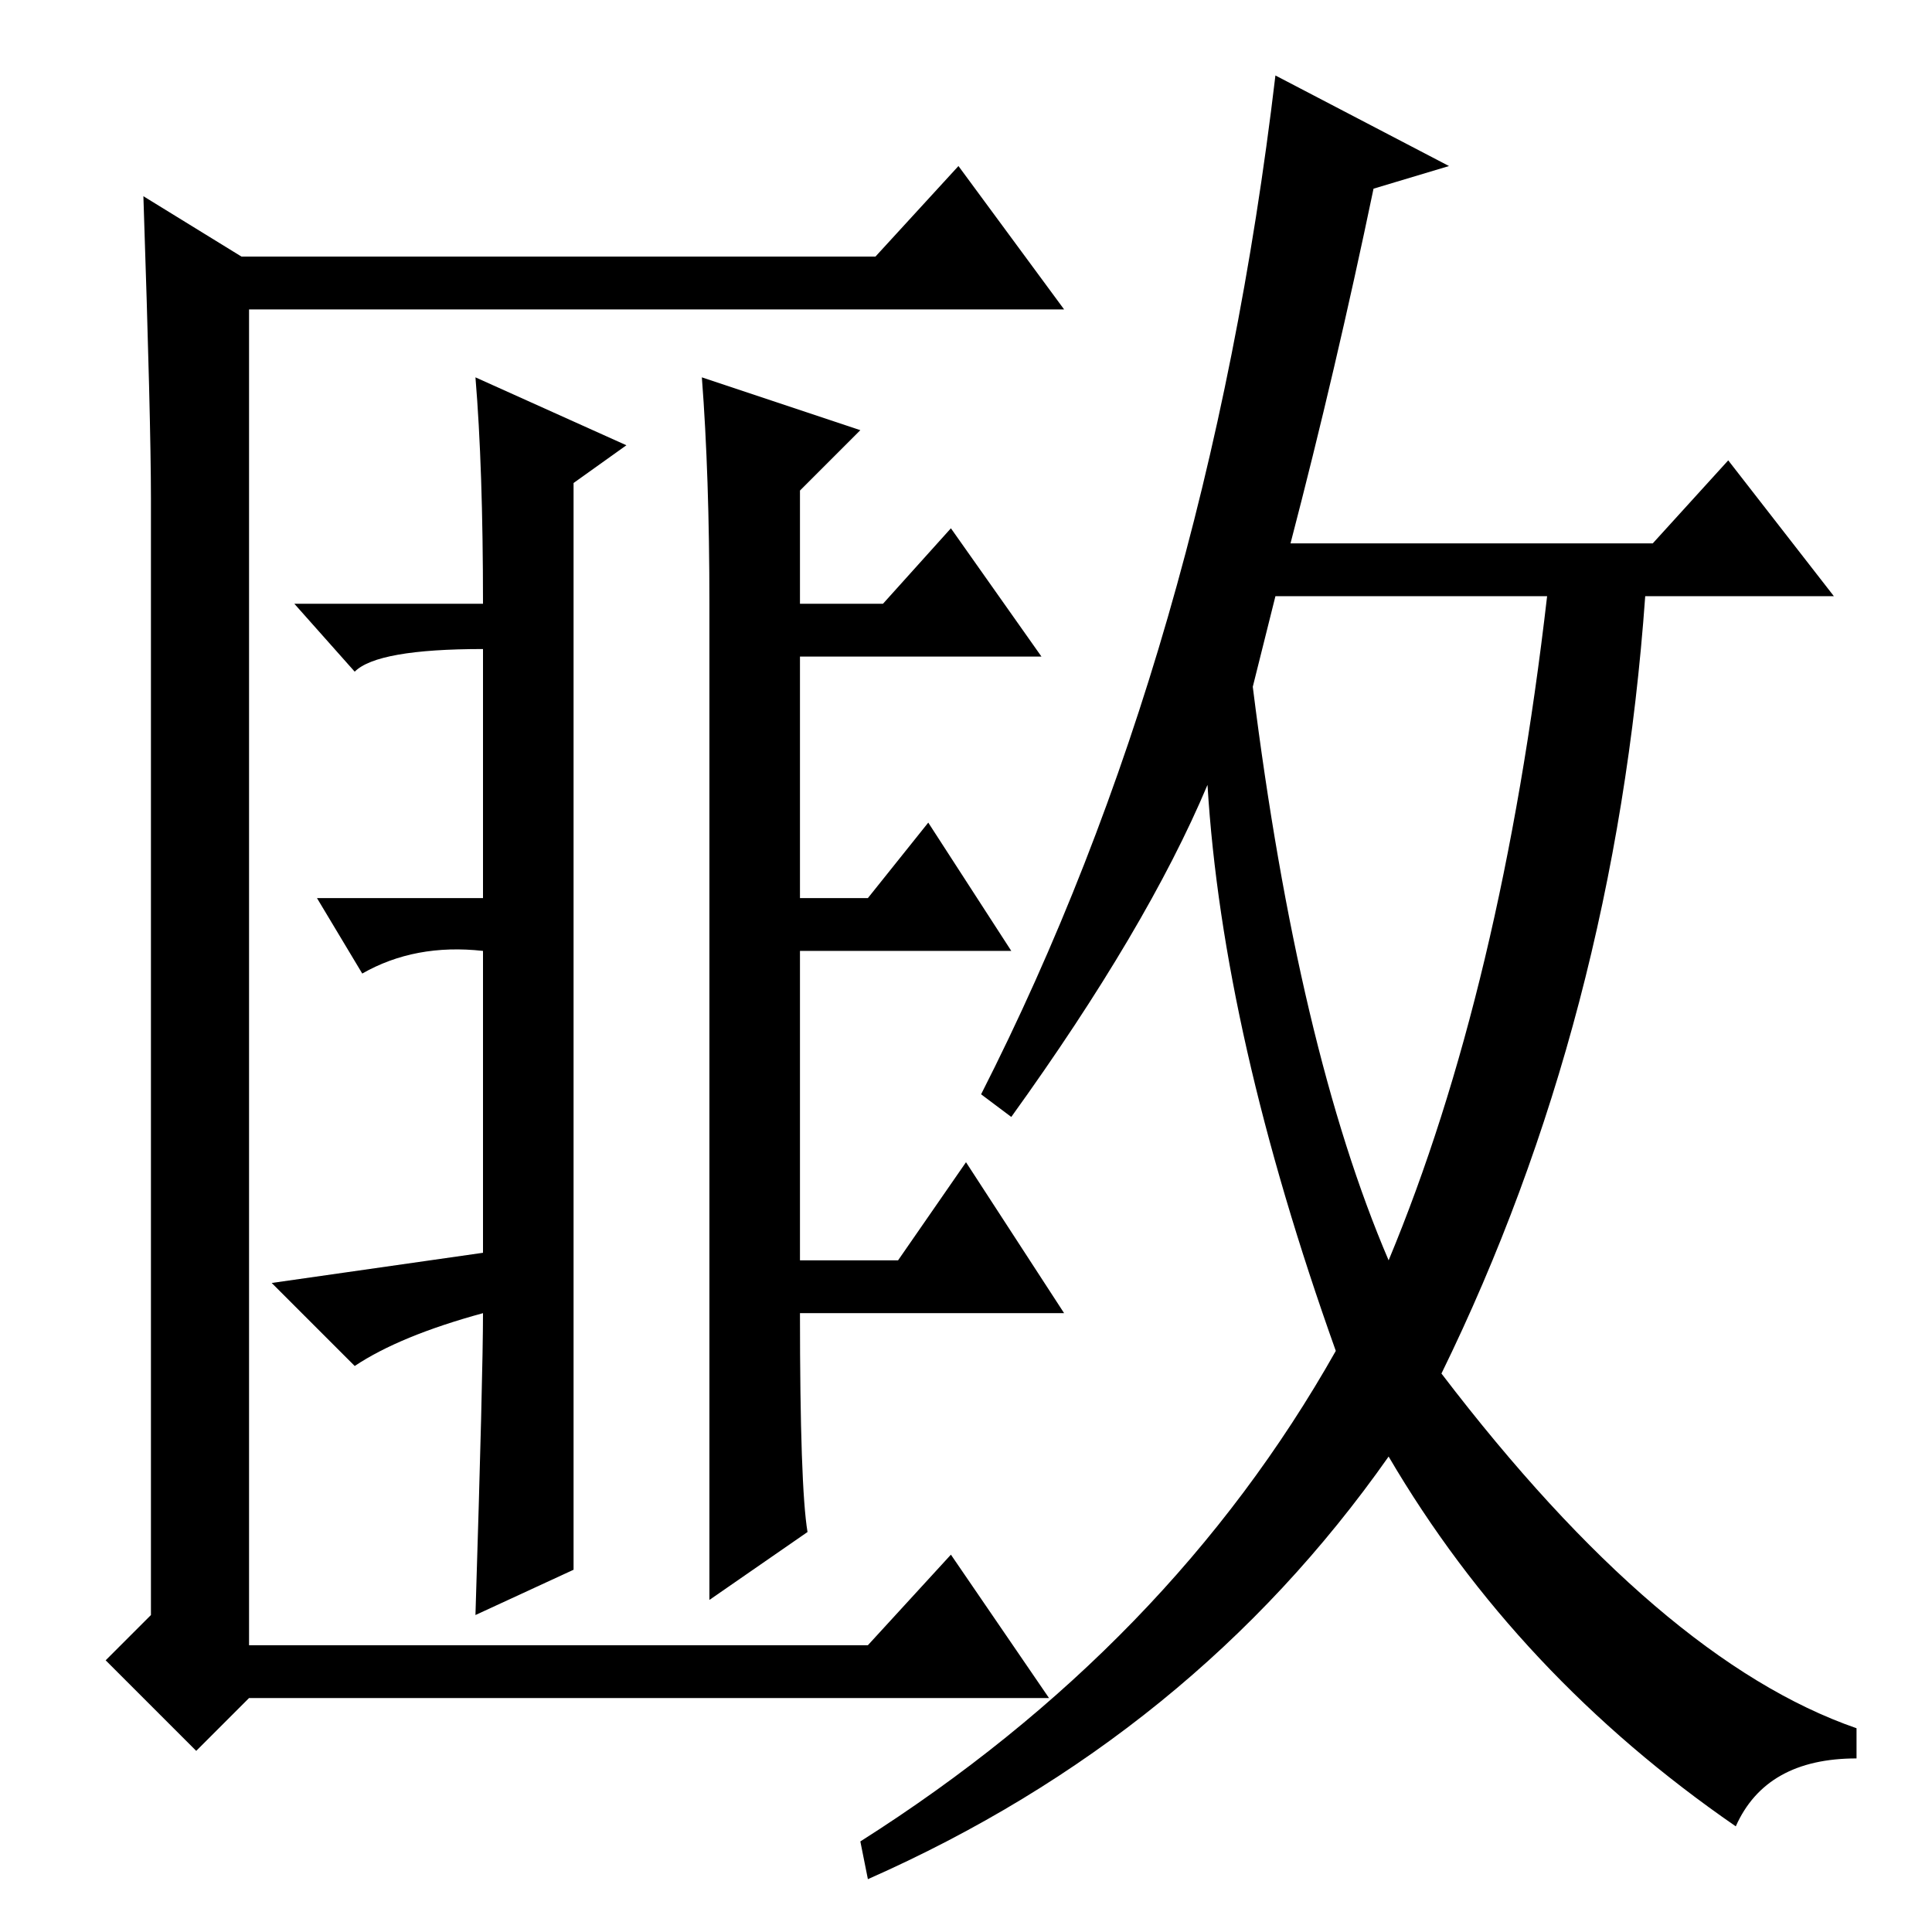 <?xml version="1.0" standalone="no"?>
<!DOCTYPE svg PUBLIC "-//W3C//DTD SVG 1.1//EN" "http://www.w3.org/Graphics/SVG/1.1/DTD/svg11.dtd" >
<svg xmlns="http://www.w3.org/2000/svg" xmlns:xlink="http://www.w3.org/1999/xlink" version="1.1" viewBox="0 -36 256 256">
  <g transform="matrix(1 0 0 -1 0 220)">
   <path fill="currentColor"
d="M63 206l20 -9l-7 -5v-144l-13 -6q1 32 1 40q-11 -3 -17 -7l-11 11l28 4v40q-9 1 -16 -3l-6 10h22v33q-14 0 -17 -3l-8 9h25q0 18 -1 30zM93 206l21 -7l-8 -8v-15h11l9 10l12 -17h-32v-32h9l8 10l11 -17h-28v-41h13l9 13l13 -20h-35q0 -23 1 -29l-13 -9v132q0 17 -1 30z
M19 230l13 -8h84l11 12l14 -19h-108v-177h82l11 12l13 -19h-106l-7 -7l-12 12l6 6v148q0 10 -1 40zM166 165q6 -48 18 -76q15 36 21 88h-36zM192 234l-10 -3q-5 -24 -11 -47h48l10 11l14 -18h-25q-4 -56 -27 -103q29 -38 55 -47v-4q-12 0 -16 -9q-29 20 -46 49
q-26 -37 -69 -56l-1 5q41 26 63 65q-15 42 -17 75q-8 -19 -26 -44l-4 3q30 59 39 135z" />
  </g>

</svg>
